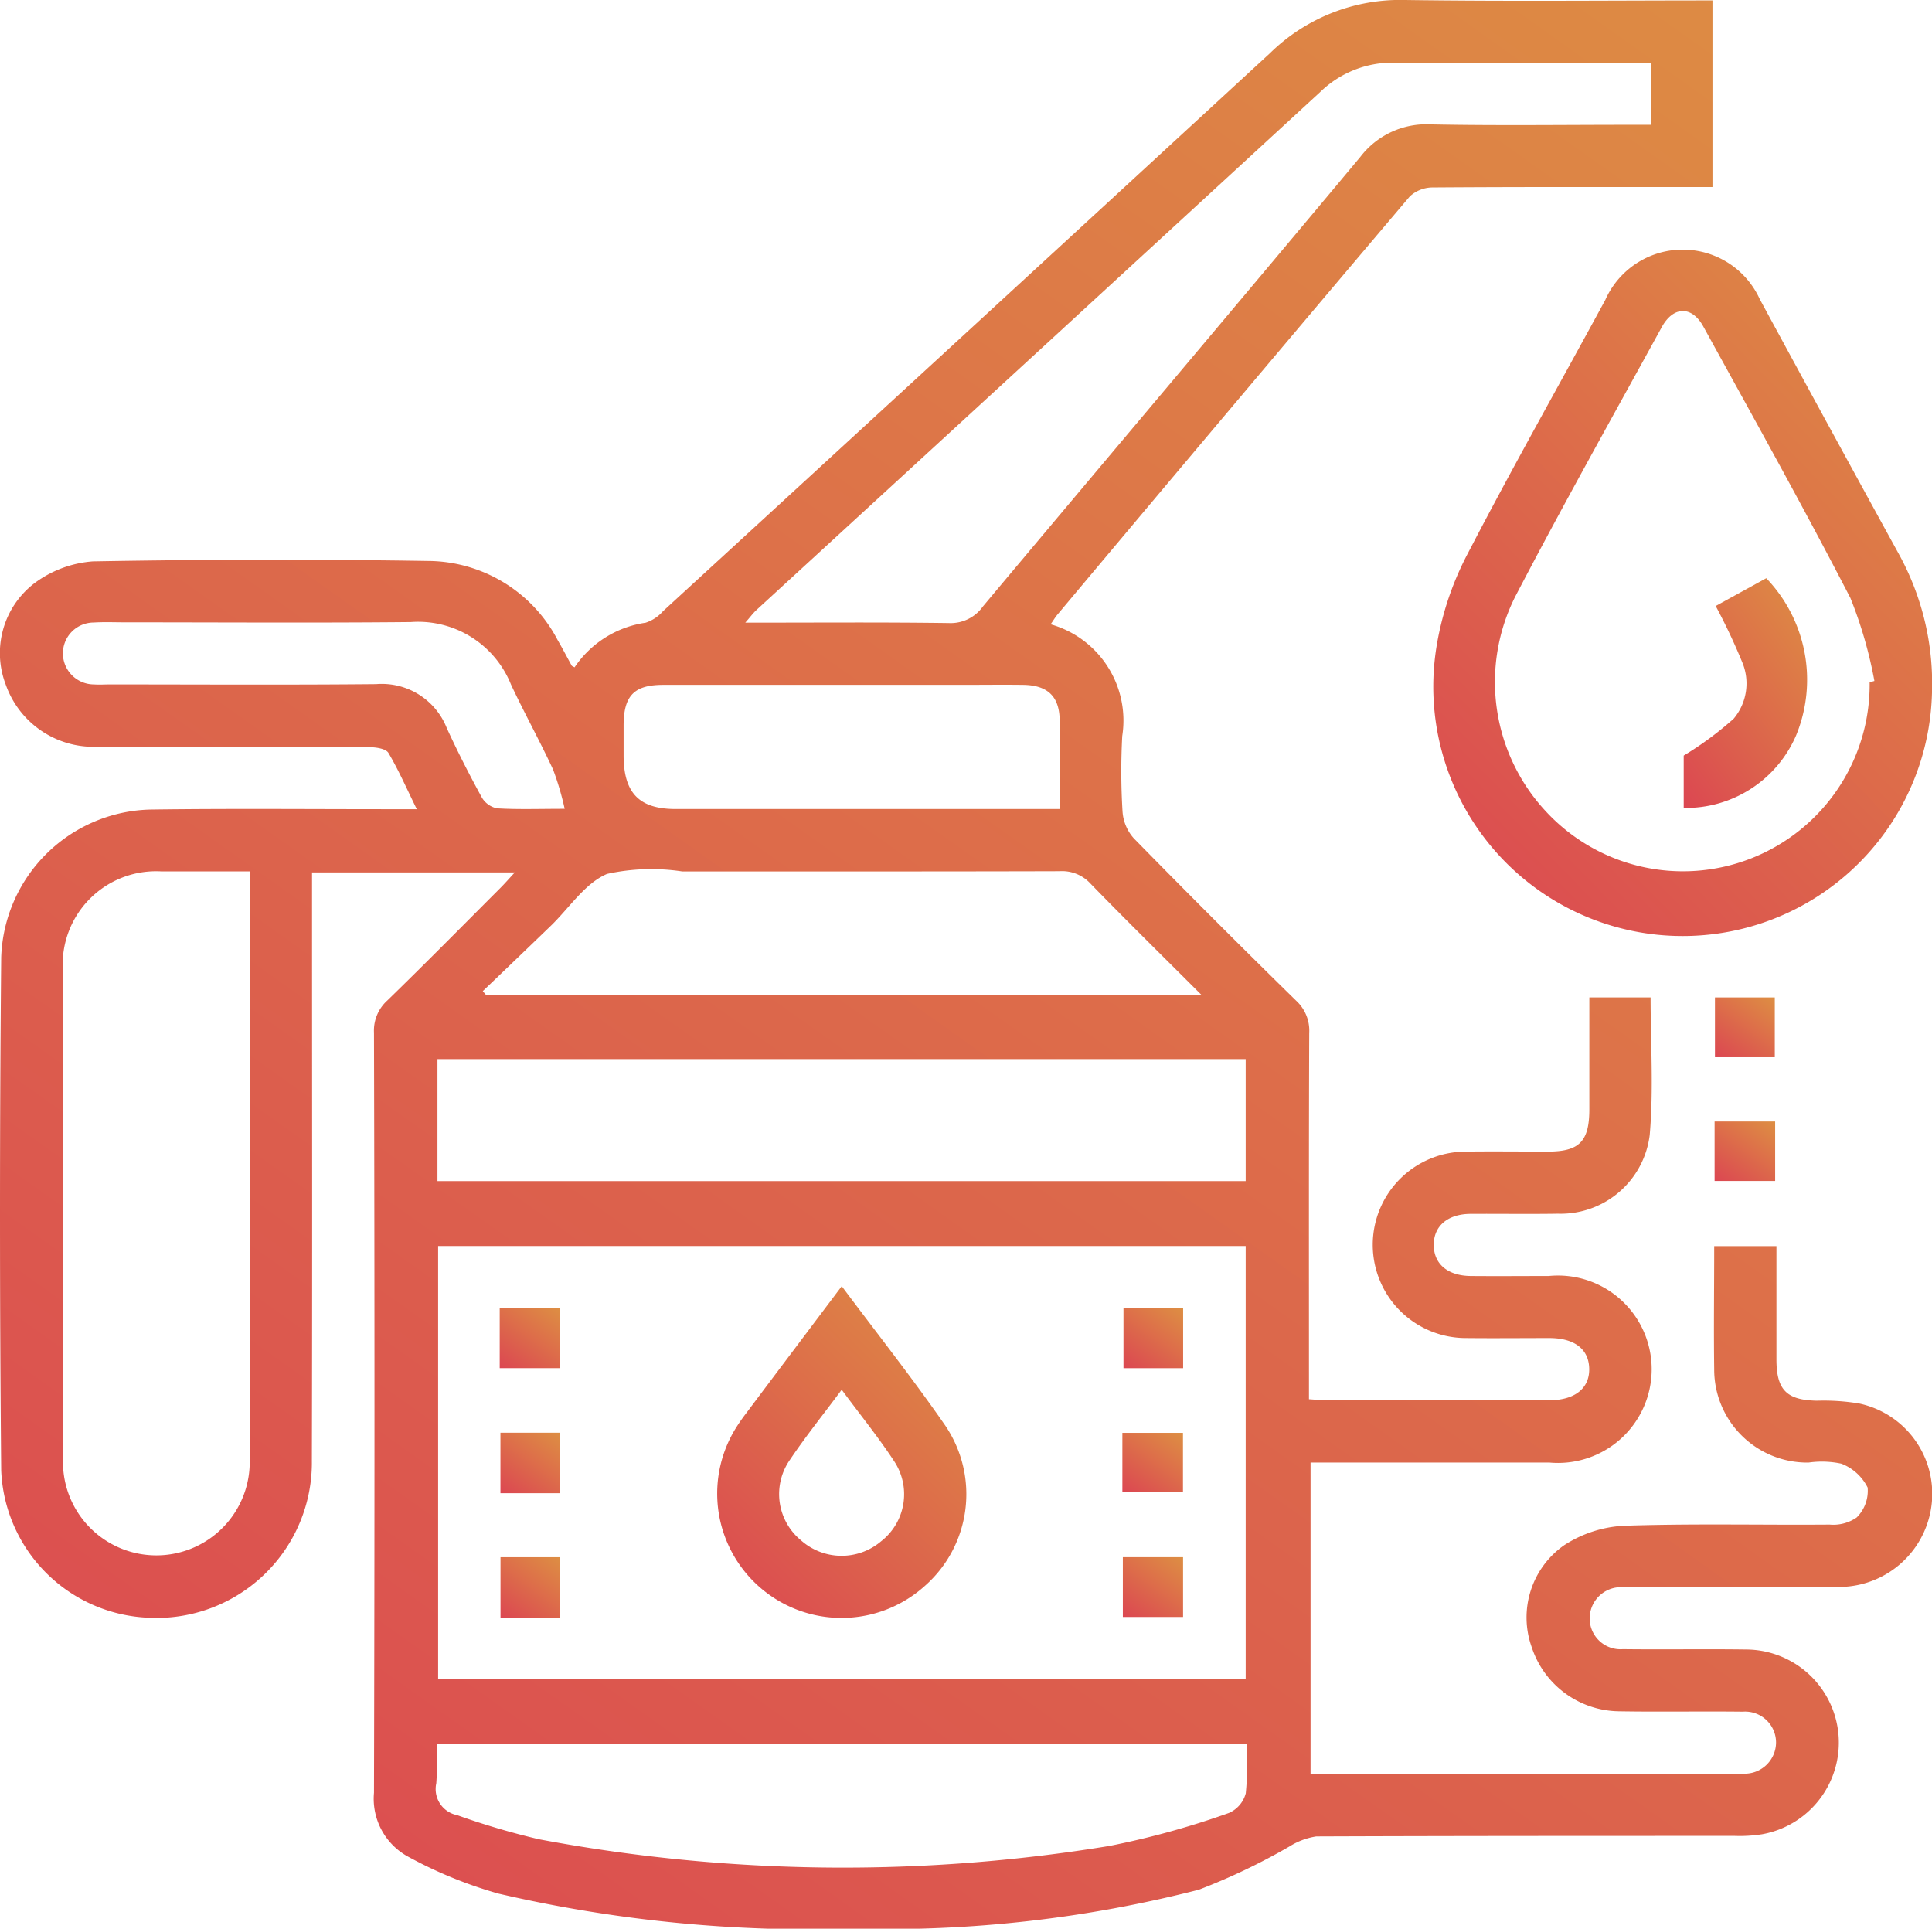 <svg xmlns="http://www.w3.org/2000/svg" xmlns:xlink="http://www.w3.org/1999/xlink" width="58.102" height="58" viewBox="0 0 58.102 58"><defs><style>.a{fill:url(#a);}.b{clip-path:url(#b);}</style><linearGradient id="a" x1="0.935" y1="-0.044" x2="0.087" y2="1.106" gradientUnits="objectBoundingBox"><stop offset="0" stop-color="#dd8e43"/><stop offset="1" stop-color="#dc4552"/></linearGradient><clipPath id="b"><rect class="a" width="58.102" height="58"/></clipPath></defs><g class="b"><path class="a" d="M15.484,26.236h-6.1v.679c0,5.671.01,11.342-.005,17.013A4.671,4.671,0,0,1,4.494,48.65,4.623,4.623,0,0,1,.036,44.222q-.072-7.717,0-15.434A4.6,4.6,0,0,1,4.59,24.344c2.4-.032,4.8-.009,7.2-.01h.745c-.3-.607-.543-1.169-.853-1.692-.074-.126-.366-.171-.558-.172-2.771-.011-5.543,0-8.315-.012A2.8,2.8,0,0,1,.171,20.583a2.643,2.643,0,0,1,.868-3.047,3.354,3.354,0,0,1,1.756-.654q5.034-.091,10.07-.013a4.428,4.428,0,0,1,3.908,2.384c.147.251.28.51.421.765.008.014.032.02.085.05a3.109,3.109,0,0,1,2.136-1.341,1.175,1.175,0,0,0,.521-.344Q29.074,10,38.2,1.592A5.588,5.588,0,0,1,42.263,0C45.326.044,48.39.013,51.5.013V5.625h-.614c-2.6,0-5.192-.007-7.787.012a1.018,1.018,0,0,0-.7.268q-5.313,6.27-10.591,12.569c-.073.086-.13.185-.212.3a3.007,3.007,0,0,1,2.154,3.358,19.814,19.814,0,0,0,.009,2.279,1.342,1.342,0,0,0,.339.8q2.416,2.466,4.882,4.882a1.222,1.222,0,0,1,.393.97c-.014,3.449-.008,6.9-.008,10.348v.667c.194.012.344.029.494.03q3.367,0,6.734,0c.772,0,1.218-.363,1.2-.961-.017-.578-.443-.906-1.193-.909-.839,0-1.679.009-2.518,0a2.8,2.8,0,1,1,.01-5.607c.82-.011,1.64,0,2.459,0,.946,0,1.245-.307,1.246-1.27,0-1.108,0-2.217,0-3.366h1.842c0,1.383.093,2.768-.026,4.134a2.7,2.7,0,0,1-2.76,2.37c-.878.014-1.757,0-2.635.005-.687.006-1.105.371-1.1.941s.423.921,1.116.927c.781.007,1.561,0,2.342,0a2.818,2.818,0,1,1,.026,5.611c-2.381,0-4.761,0-7.189,0v9.355H52.077c.117,0,.234,0,.351,0a.943.943,0,0,0,.984-.942.93.93,0,0,0-1-.922c-1.249-.015-2.5.01-3.747-.012a2.8,2.8,0,0,1-2.6-1.925,2.651,2.651,0,0,1,.971-3.066,3.646,3.646,0,0,1,1.783-.587c2.066-.071,4.137-.02,6.206-.036a1.233,1.233,0,0,0,.811-.213,1.13,1.13,0,0,0,.331-.9,1.478,1.478,0,0,0-.791-.719,2.81,2.81,0,0,0-.985-.033,2.8,2.8,0,0,1-2.839-2.809c-.017-1.223,0-2.447,0-3.7h1.872v1.183c0,.741,0,1.481,0,2.222,0,.923.31,1.226,1.218,1.243a6.489,6.489,0,0,1,1.278.086,2.776,2.776,0,0,1,2.177,2.977,2.806,2.806,0,0,1-2.748,2.538c-2.03.024-4.06.007-6.089.008-.156,0-.313-.006-.468,0a.94.94,0,0,0-.985.939.927.927,0,0,0,1,.924c1.229.015,2.459-.007,3.689.01a2.8,2.8,0,0,1,.493,5.557,4.34,4.34,0,0,1-.816.049c-4.2,0-8.393,0-12.589.016a2.122,2.122,0,0,0-.813.306,18.952,18.952,0,0,1-2.714,1.295A37.8,37.8,0,0,1,25.674,58a41.6,41.6,0,0,1-10.685-1.055A13.042,13.042,0,0,1,12.3,55.849a1.984,1.984,0,0,1-1.053-1.936q.03-11.43,0-22.859a1.218,1.218,0,0,1,.4-.966c1.147-1.114,2.27-2.253,3.4-3.384.132-.132.254-.273.434-.467M37.462,37.47H13.176V50.5H37.462ZM7.509,26.205c-.939,0-1.8,0-2.652,0A2.81,2.81,0,0,0,1.889,29.18c-.005,1.987,0,3.975,0,5.962,0,2.942-.012,5.884.005,8.826a2.808,2.808,0,1,0,5.614-.108q.008-8.592,0-17.184v-.471M49.647,1.883c-2.616,0-5.17.007-7.723,0a3.119,3.119,0,0,0-2.217.88q-8.476,7.8-16.963,15.586c-.1.094-.185.21-.331.376,2.106,0,4.115-.016,6.122.012a1.185,1.185,0,0,0,1.025-.5c3.778-4.51,7.576-9,11.35-13.519a2.5,2.5,0,0,1,2.126-.977c1.989.039,3.979.012,5.968.012h.642ZM13.156,35.518H37.462V31.849H13.156ZM37.489,52.434H13.13a9.834,9.834,0,0,1-.009,1.193.8.8,0,0,0,.629.959,22.729,22.729,0,0,0,2.459.725,49.458,49.458,0,0,0,17.159.2,25.314,25.314,0,0,0,3.59-.991.894.894,0,0,0,.507-.593,9.4,9.4,0,0,0,.024-1.493m-1.352-22.51c-1.178-1.177-2.276-2.255-3.348-3.358a1.157,1.157,0,0,0-.922-.367c-3.784.011-7.569.006-11.353.007a6.2,6.2,0,0,0-2.257.074c-.668.282-1.139,1.029-1.7,1.569q-1.016.981-2.038,1.956l.1.119Zm-4.269-5.589c0-.937.009-1.808,0-2.68-.01-.715-.363-1.05-1.1-1.06-.6-.008-1.209,0-1.813,0q-4.5,0-9.008,0c-.874,0-1.186.322-1.193,1.2,0,.311,0,.623,0,.934.005,1.124.474,1.6,1.565,1.6H31.868m-14.885,0a8.657,8.657,0,0,0-.349-1.185c-.4-.864-.865-1.7-1.268-2.562a3.01,3.01,0,0,0-3.013-1.875c-2.866.028-5.733.008-8.6.008-.312,0-.625-.014-.936.006a.927.927,0,0,0-.925.935.936.936,0,0,0,.938.926c.155.012.312,0,.468,0,2.671,0,5.343.017,8.014-.009a2.1,2.1,0,0,1,2.125,1.323c.324.707.678,1.4,1.052,2.083a.686.686,0,0,0,.459.329c.619.038,1.241.015,2.036.015" transform="translate(0 0)"/><path class="a" d="M291.123,61.431a7.5,7.5,0,1,1-14.883-1.514,9.192,9.192,0,0,1,.913-2.682c1.335-2.573,2.764-5.1,4.146-7.645a2.548,2.548,0,0,1,4.647-.02q2.1,3.872,4.222,7.737a8.08,8.08,0,0,1,.955,4.125m-1.874-.343.143-.04a12.951,12.951,0,0,0-.721-2.493c-1.42-2.75-2.931-5.453-4.423-8.165-.346-.629-.9-.62-1.25.015-1.482,2.7-2.986,5.38-4.408,8.107a5.708,5.708,0,0,0,.891,6.425,5.616,5.616,0,0,0,9.768-3.85" transform="translate(-233.022 -40.571)"/><rect class="a" width="1.799" height="1.798" transform="translate(51.575 29.995)"/><rect class="a" width="1.821" height="1.788" transform="translate(51.564 33.726)"/><path class="a" d="M141.876,247.719c1.08,1.446,2.143,2.789,3.116,4.195a3.675,3.675,0,0,1-.622,4.824,3.74,3.74,0,0,1-5.715-4.692,5.483,5.483,0,0,1,.329-.482c.944-1.258,1.89-2.514,2.891-3.844m0,3.113c-.562.755-1.087,1.408-1.552,2.1a1.8,1.8,0,0,0,.325,2.427,1.835,1.835,0,0,0,2.411.032,1.794,1.794,0,0,0,.388-2.417c-.467-.712-1.007-1.377-1.573-2.143" transform="translate(-116.562 -209.041)"/><rect class="a" width="1.814" height="1.801" transform="translate(15.028 39.342)"/><rect class="a" width="1.794" height="1.802" transform="translate(33.787 39.342)"/><rect class="a" width="1.791" height="1.819" transform="translate(15.05 43.085)"/><rect class="a" width="1.822" height="1.777" transform="translate(33.754 43.089)"/><rect class="a" width="1.788" height="1.816" transform="translate(15.052 46.829)"/><rect class="a" width="1.811" height="1.798" transform="translate(33.768 46.828)"/><path class="a" d="M324.3,118.274V116.7a10.006,10.006,0,0,0,1.505-1.112,1.649,1.649,0,0,0,.248-1.713,18.179,18.179,0,0,0-.791-1.673l1.521-.836a4.406,4.406,0,0,1,.9,4.721,3.609,3.609,0,0,1-3.384,2.187" transform="translate(-273.665 -93.978)"/></g></svg>